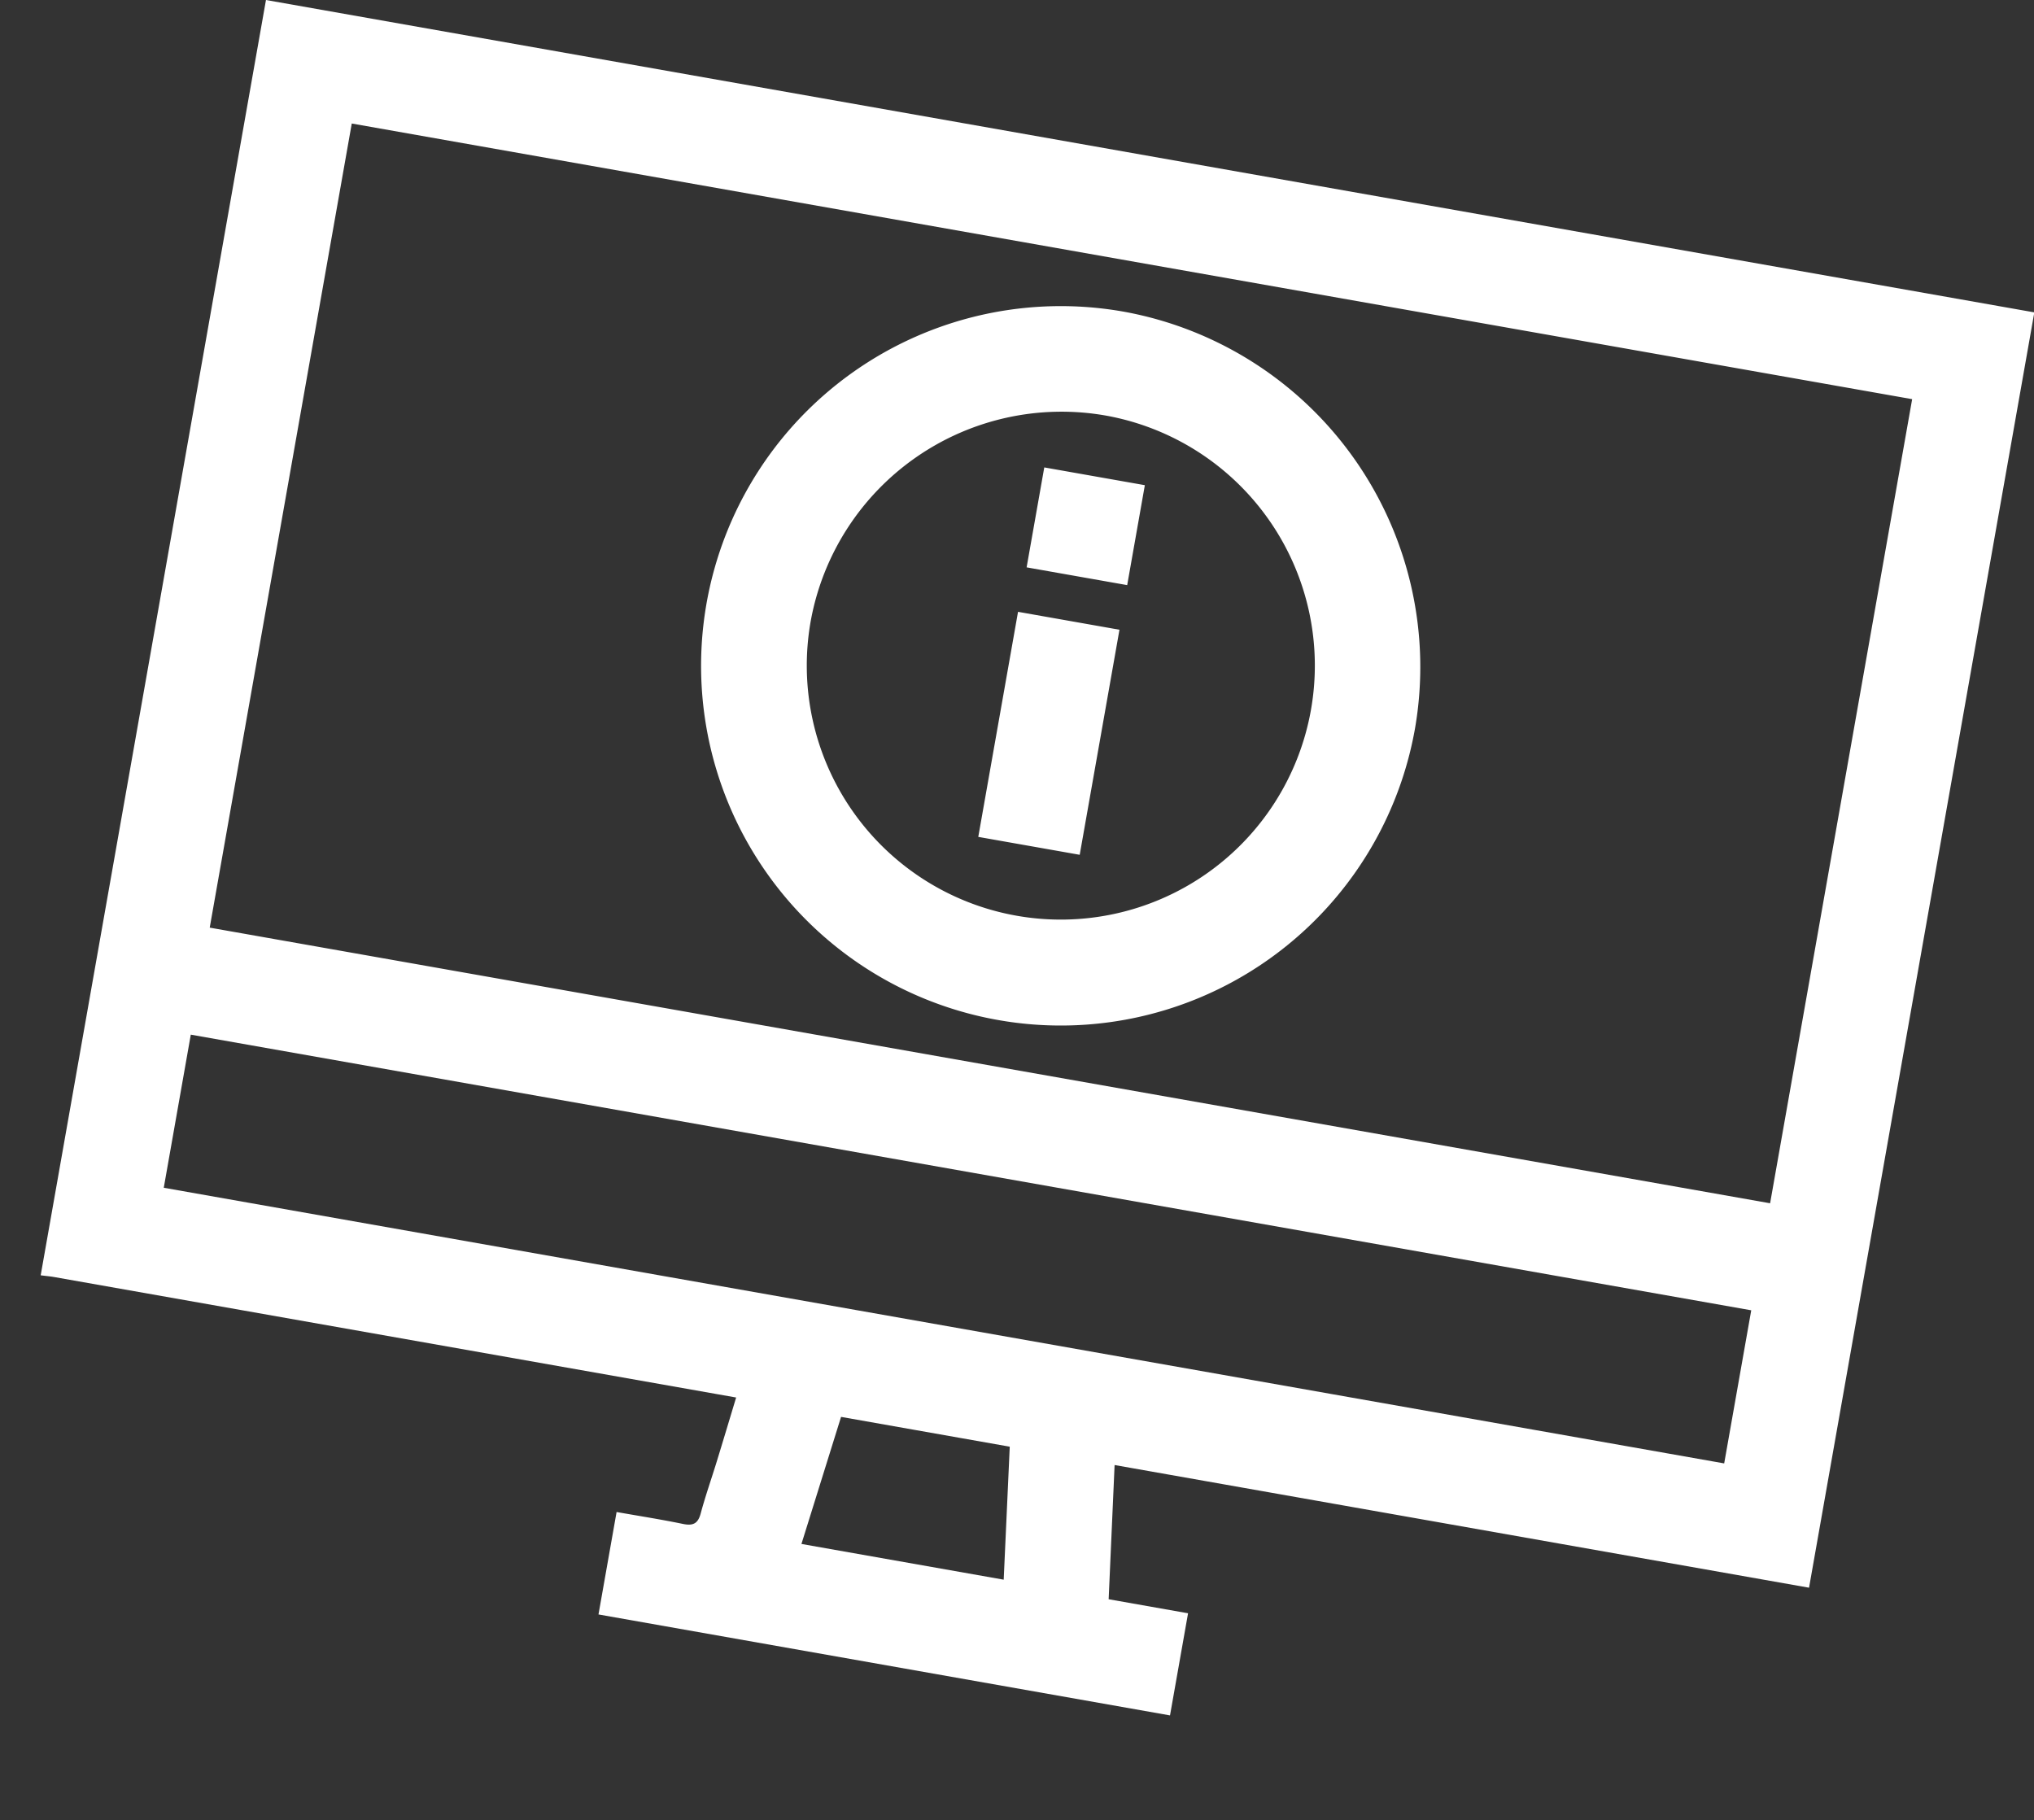 <svg xmlns="http://www.w3.org/2000/svg" width="104.686" height="93.678" viewBox="0 0 104.686 93.678"><rect x="0" y="0" width="104.686" height="93.678" fill="#333333" stroke="none"/><defs><style>.a{fill:#fff;}</style></defs><path class="a" d="M0,66.64V0H92.4V66.639H56.114l.9,6.854h4.149V78.83H31.3V73.477c1.189,0,2.327-.023,3.464.01.521.015.762-.136.81-.683.082-.928.234-1.849.349-2.774.138-1.116.268-2.232.41-3.425h-.936q-17.337,0-34.674,0c-.24,0-.48.022-.72.033M5.453,47.508H86.986V5.491H5.453Zm0,13.592H86.988v-8H5.452ZM51.521,73.441l-.884-6.793H41.823l-.87,6.793Zm13.222-46.8A18.509,18.509,0,1,1,46.282,8.115,18.579,18.579,0,0,1,64.743,26.644m-31.581-.055A13.071,13.071,0,1,0,46.283,13.54a13.119,13.119,0,0,0-13.121,13.05m15.722-2.32h-5.3v11.76h5.3ZM43.621,21.94h5.255V16.718H43.621Z" transform="matrix(0.985, 0.174, -0.174, 0.985, 13.689, 0)"/></svg>